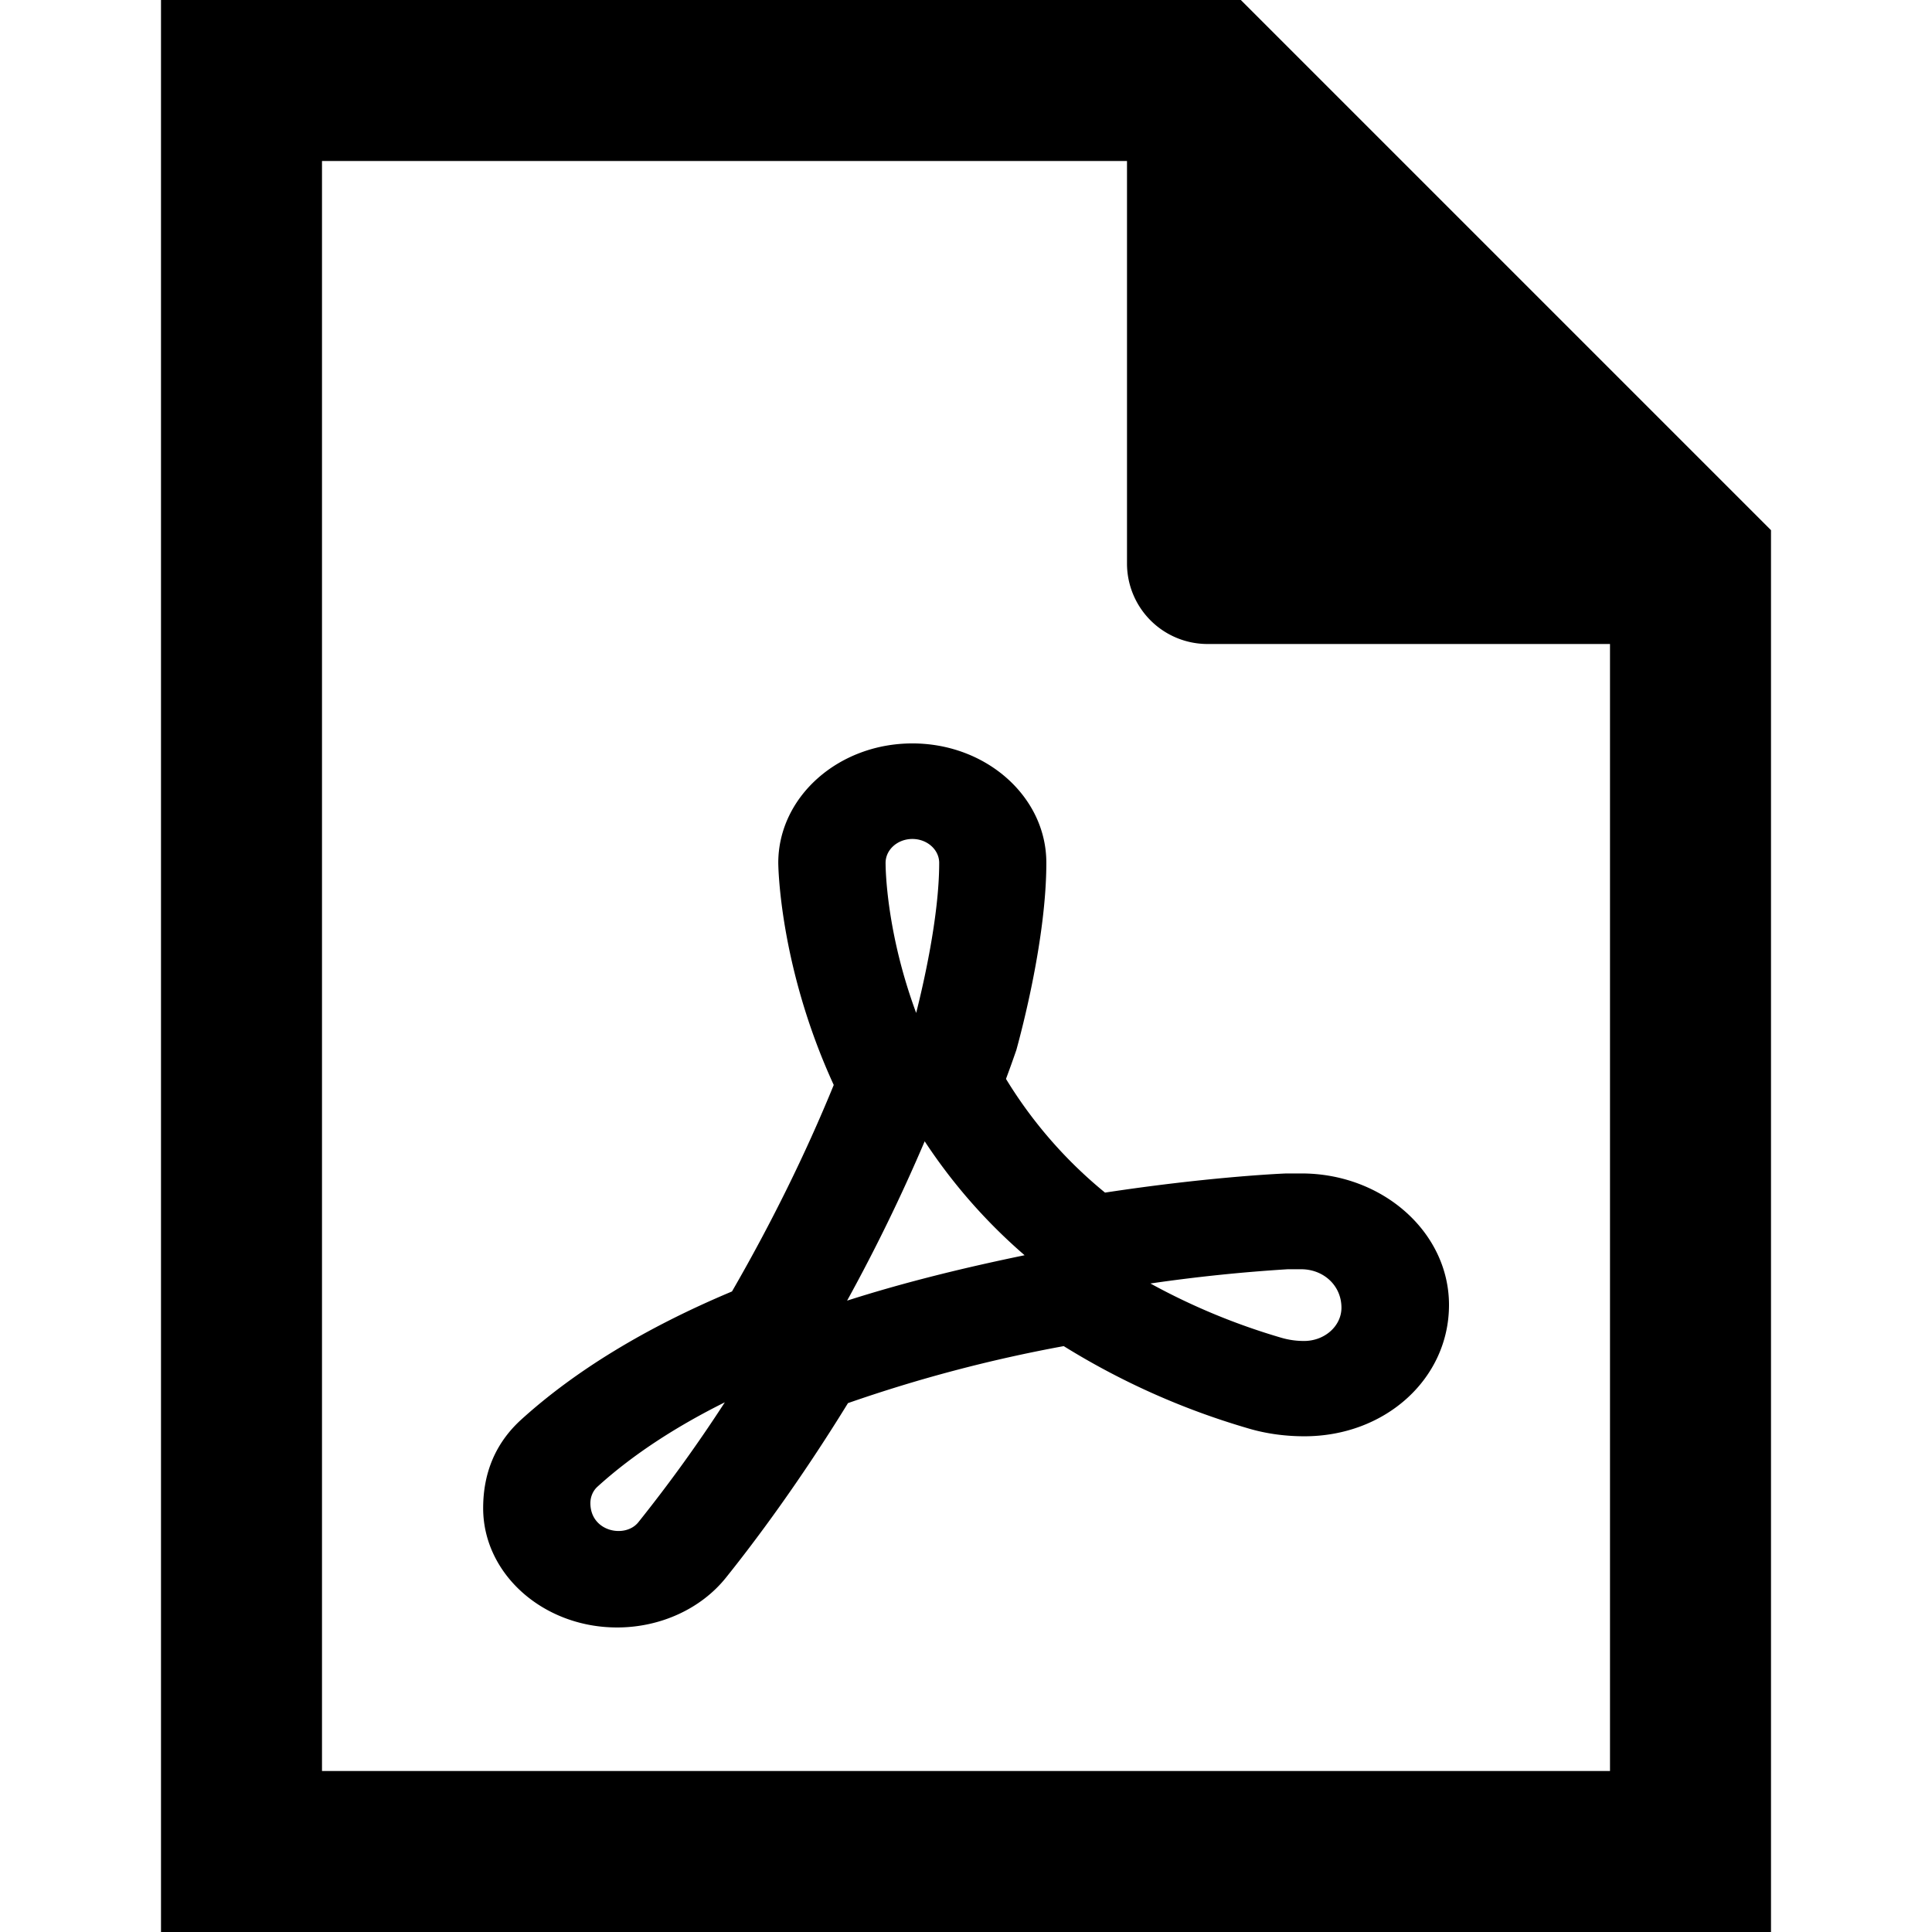 <svg width="24" height="24" viewBox="0 0 24 24" xmlns="http://www.w3.org/2000/svg"><path fill-rule="evenodd" clip-rule="evenodd" d="M2 0h13.414l.293.293 6 6 .293.293V24H2V0Zm2 2v20h16V8h-5a1 1 0 0 1-1-1V2H4Z"/><path fill-rule="evenodd" clip-rule="evenodd" d="M12.497 13.402c.044-.118.087-.238.129-.36.07-.255.372-1.397.372-2.324.001-.818-.745-1.483-1.664-1.483-.92 0-1.666.665-1.666 1.484 0 .013.008 1.276.689 2.759-.35.857-.775 1.718-1.264 2.565-1.068.448-1.951.985-2.625 1.598-.31.285-.466.652-.466 1.094 0 .817.746 1.482 1.664 1.482.537 0 1.043-.232 1.353-.62.364-.454.914-1.19 1.515-2.167a18.005 18.005 0 0 1 2.68-.708 9.24 9.24 0 0 0 2.272 1.016c.225.069.467.104.718.104 1.007 0 1.796-.717 1.796-1.632 0-.9-.822-1.633-1.833-1.633h-.185c-.135.005-1.02.05-2.255.238a5.558 5.558 0 0 1-1.23-1.412Zm-1.163-2.98c.183 0 .333.133.333.297 0 .674-.205 1.543-.286 1.864-.37-1-.38-1.789-.38-1.864 0-.164.149-.297.333-.297Zm-3.402 8.485c-.162.208-.598.123-.598-.235 0-.078.032-.152.086-.202.449-.408.992-.755 1.584-1.05a18.33 18.33 0 0 1-1.072 1.487Zm3.555-4.73a21.928 21.928 0 0 1-.964 1.98c.75-.24 1.507-.42 2.205-.564a6.827 6.827 0 0 1-1.241-1.415Zm4.51 1.59h.167c.275 0 .5.2.5.478 0 .227-.208.413-.464.413a.996.996 0 0 1-.29-.042 8.112 8.112 0 0 1-1.619-.672 20.698 20.698 0 0 1 1.706-.177Z"/></svg>